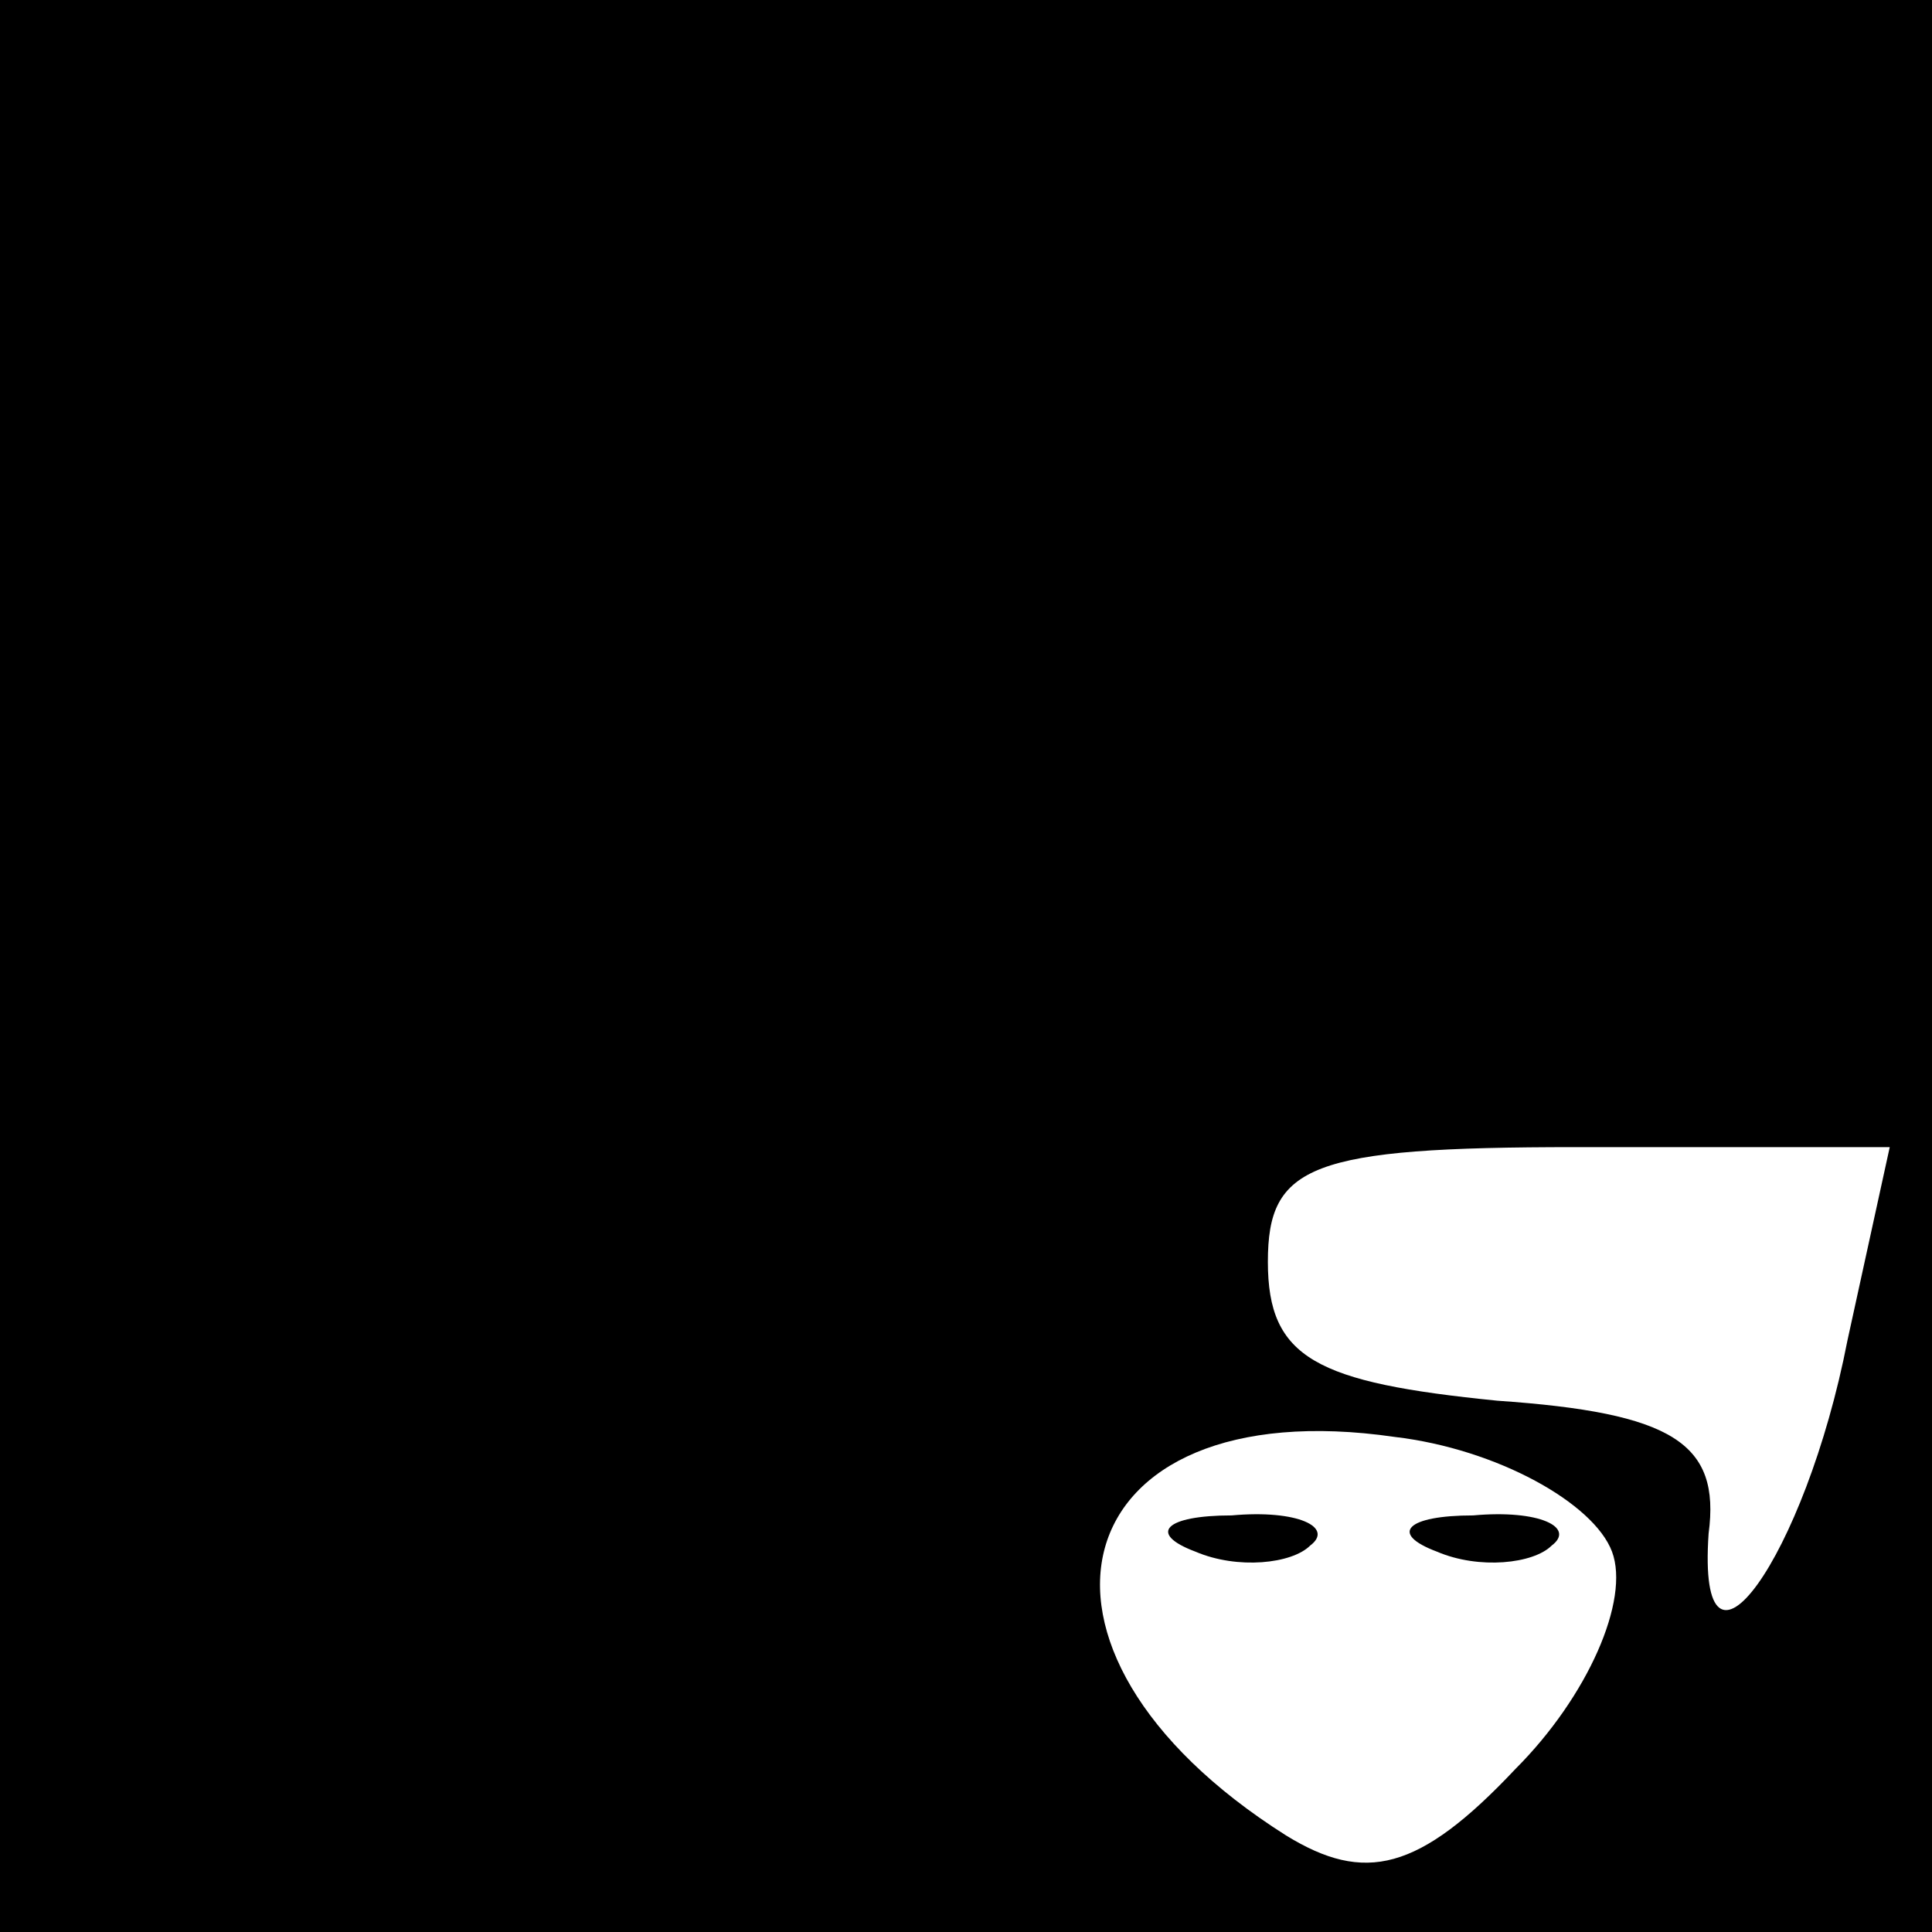 <?xml version="1.0" standalone="no"?>
<!DOCTYPE svg PUBLIC "-//W3C//DTD SVG 20010904//EN"
 "http://www.w3.org/TR/2001/REC-SVG-20010904/DTD/svg10.dtd">
<svg version="1.0" xmlns="http://www.w3.org/2000/svg"
 width="32pt" height="32pt" viewBox="0 0 32 32"
 preserveAspectRatio="xMidYMid meet">
<rect x="0" y="0" width="32" height="32" fill="#808080" stroke="none"/>
<g transform="translate(0,32) scale(0.1,-0.1)"
fill="#000000" stroke="none">
<path fill="#000000" stroke="none" d="M0 160 l0 -160 160 0 160 0 0 160 0
160 -160 0 -160 0 0 -160z"/>
<path fill="#ffffff" stroke="none" d="M306 98 c-7 -36 -25 -61 -23 -32 2 15
-6 20 -35 22 -30 3 -38 7 -38 23 0 16 7 19 51 19 l52 0 -7 -32z"/>
<path fill="#ffffff" stroke="none" d="M267 63 c3 -8 -4 -24 -16 -36 -16 -17
-25 -19 -38 -11 -49 31 -37 74 18 66 17 -2 33 -11 36 -19z"/>
<path fill="#000000" stroke="none" d="M198 63 c7 -3 16 -2 19 1 4 3 -2 6 -13
5 -11 0 -14 -3 -6 -6z"/>
<path fill="#000000" stroke="none" d="M238 63 c7 -3 16 -2 19 1 4 3 -2 6 -13
5 -11 0 -14 -3 -6 -6z"/>
</g>
</svg>
